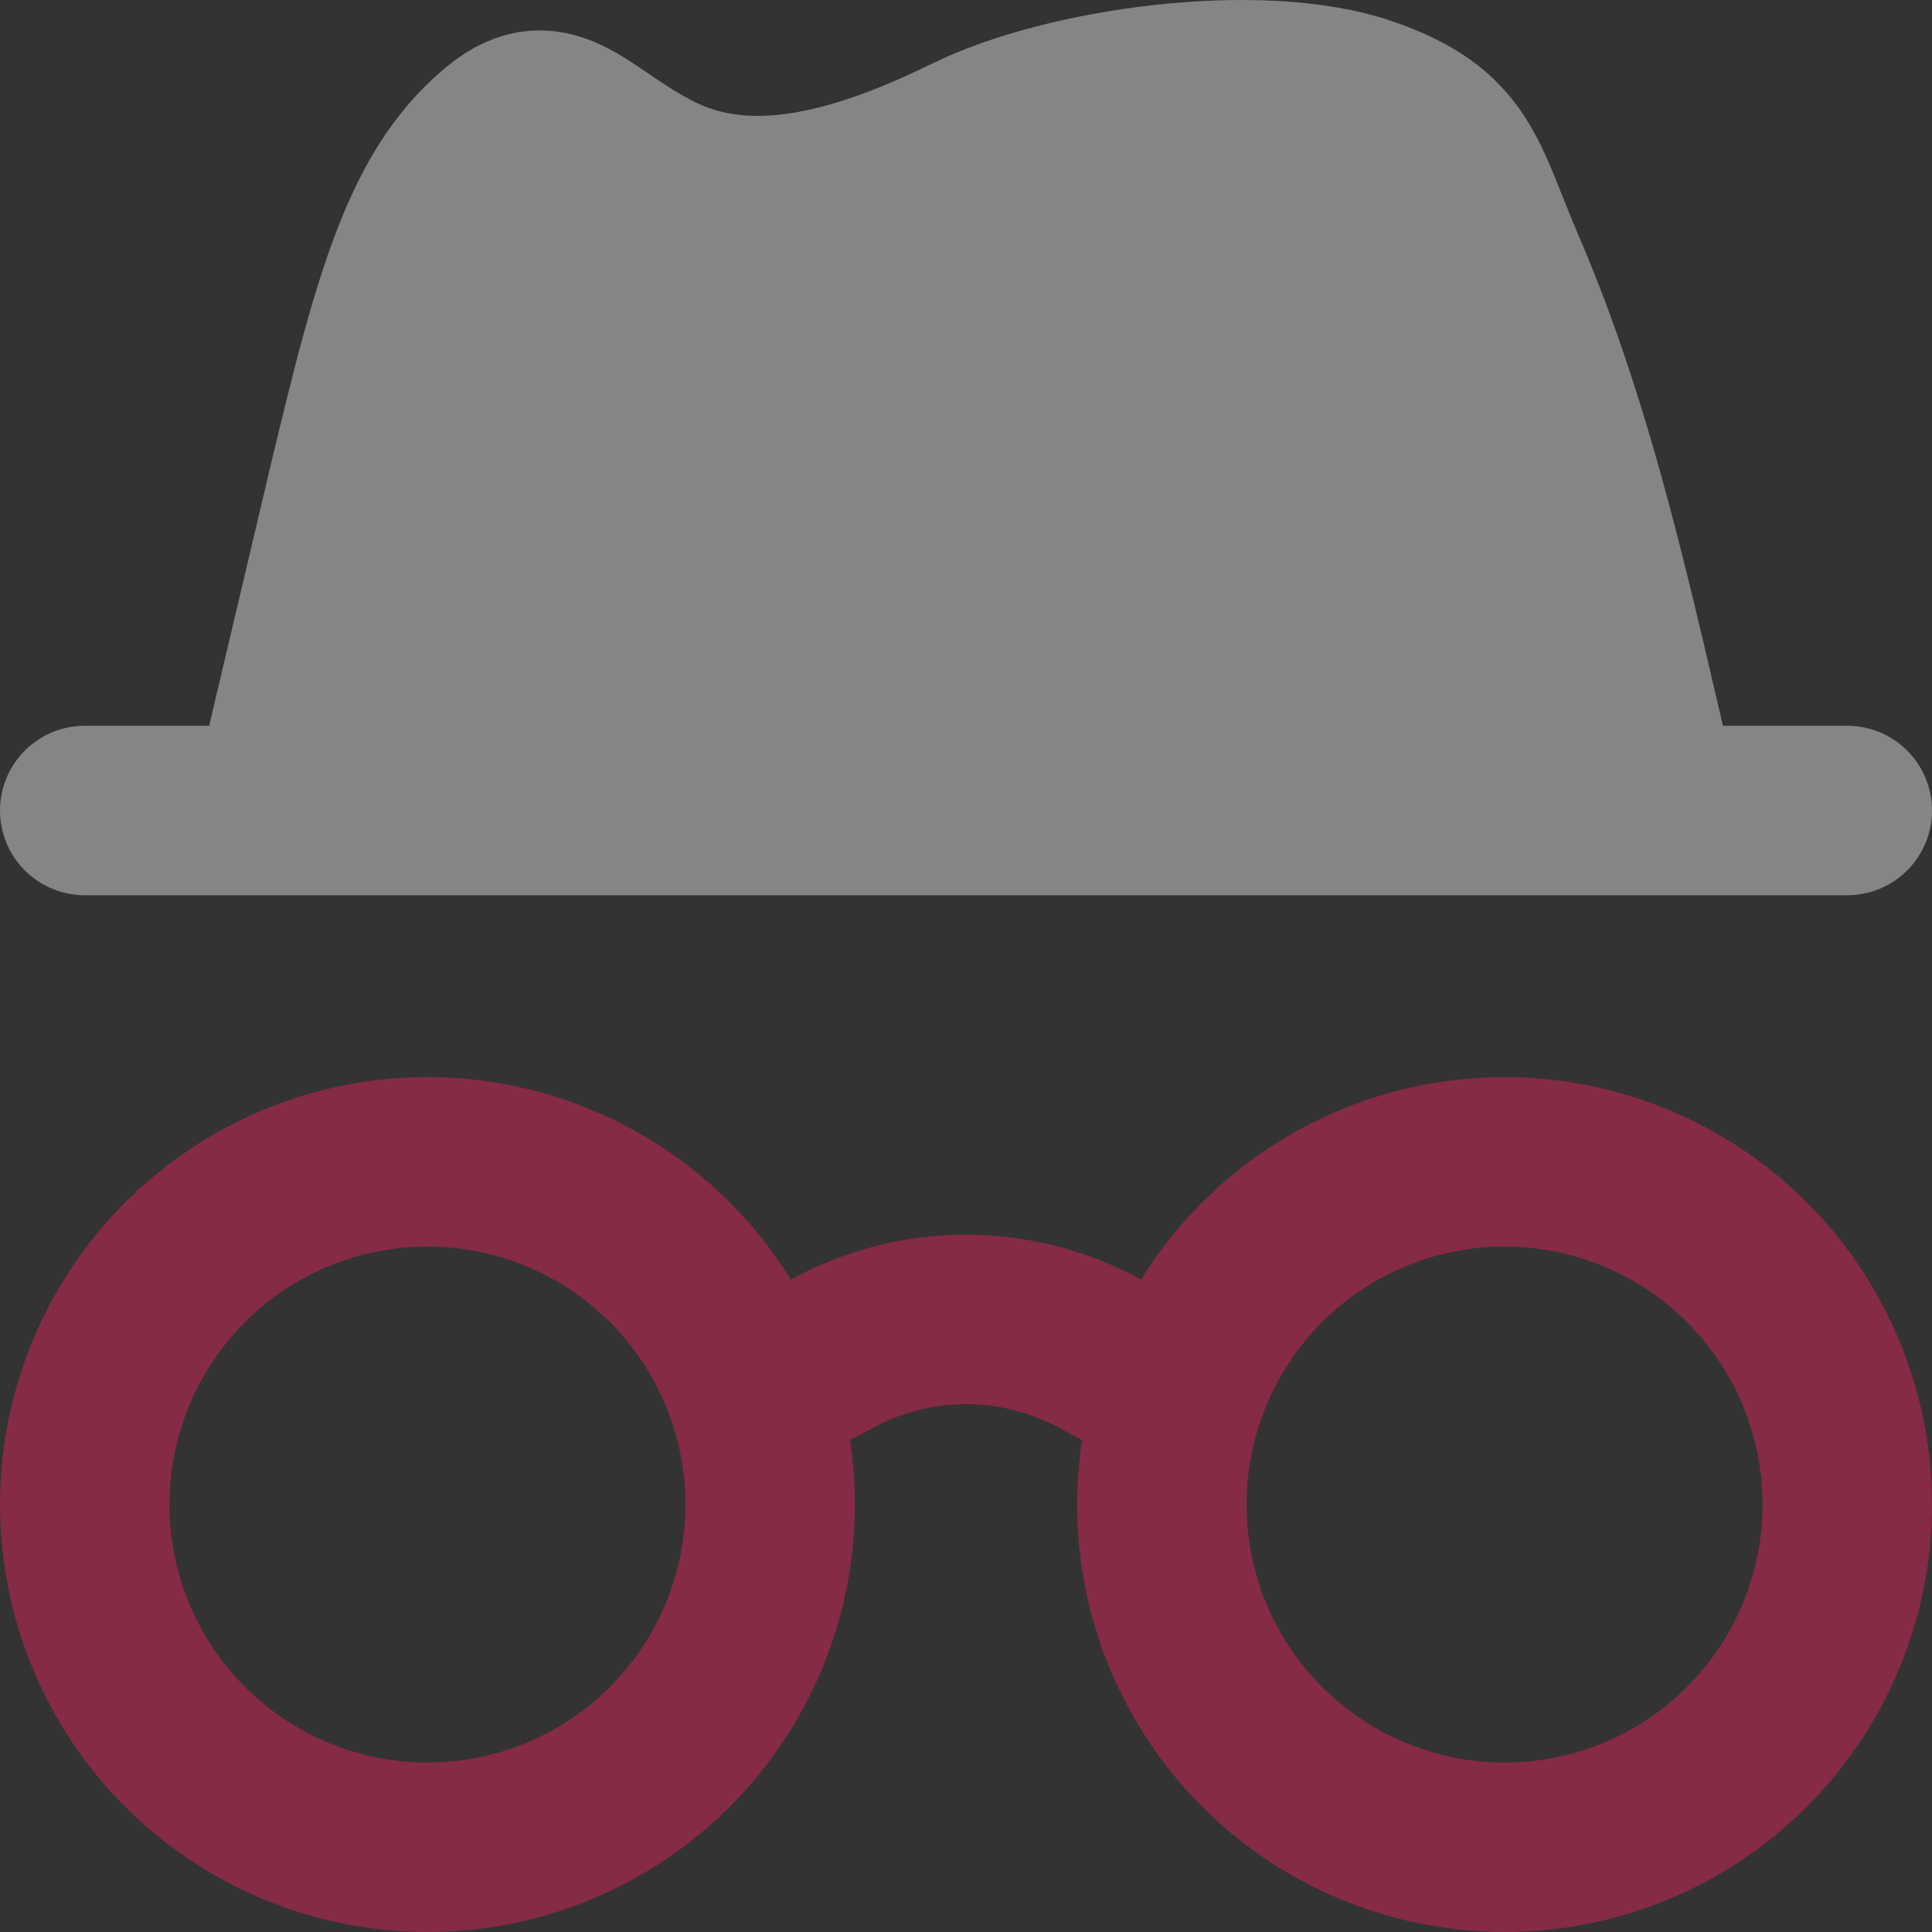 <svg width="114" height="114" viewBox="0 0 114 114" fill="none" xmlns="http://www.w3.org/2000/svg">
<rect x="0" y="0" width="114" height="114" fill="#333333" stroke="none"/>
<g opacity="0.4">
<path d="M5 47.825H109ZM16.556 46.733L20.103 31.71C23.252 18.364 24.829 11.684 29.532 7.796C32.681 5.196 34.212 8.218 38.783 10.5C44.584 13.4 51.361 11.095 57.191 8.247C63.015 5.392 74.368 3.884 80.51 5.976C86.149 7.906 86.189 10.379 88.547 15.856C92.782 25.696 94.983 36.309 97.444 46.733" fill="white"/>
<path d="M5 47.825H109M16.556 46.733L20.103 31.71C23.252 18.364 24.829 11.684 29.532 7.796C32.681 5.196 34.212 8.218 38.783 10.5C44.584 13.4 51.361 11.095 57.191 8.247C63.015 5.392 74.368 3.884 80.51 5.976C86.149 7.906 86.189 10.379 88.547 15.856C92.782 25.696 94.983 36.309 97.444 46.733" stroke="white" stroke-width="10" stroke-linecap="round" stroke-linejoin="round"/>
<path d="M45.444 81.81L49.246 79.793C51.632 78.52 54.295 77.853 57 77.853C59.705 77.853 62.368 78.52 64.754 79.793L68.556 81.81M109 88.778C109 94.141 106.869 99.285 103.077 103.077C99.285 106.869 94.141 109 88.778 109C83.415 109 78.271 106.869 74.478 103.077C70.686 99.285 68.556 94.141 68.556 88.778C68.556 83.414 70.686 78.271 74.478 74.478C78.271 70.686 83.415 68.555 88.778 68.555C94.141 68.555 99.285 70.686 103.077 74.478C106.869 78.271 109 83.414 109 88.778ZM45.444 88.778C45.444 91.433 44.921 94.063 43.905 96.516C42.889 98.97 41.399 101.199 39.522 103.077C37.644 104.955 35.414 106.444 32.961 107.461C30.508 108.477 27.878 109 25.222 109C22.567 109 19.937 108.477 17.483 107.461C15.03 106.444 12.801 104.955 10.923 103.077C9.045 101.199 7.556 98.97 6.539 96.516C5.523 94.063 5 91.433 5 88.778C5 83.414 7.131 78.271 10.923 74.478C14.715 70.686 19.859 68.555 25.222 68.555C30.585 68.555 35.729 70.686 39.522 74.478C43.314 78.271 45.444 83.414 45.444 88.778Z" stroke="#FF1D60" stroke-width="10" stroke-linecap="round" stroke-linejoin="round"/>
</g>
</svg>
